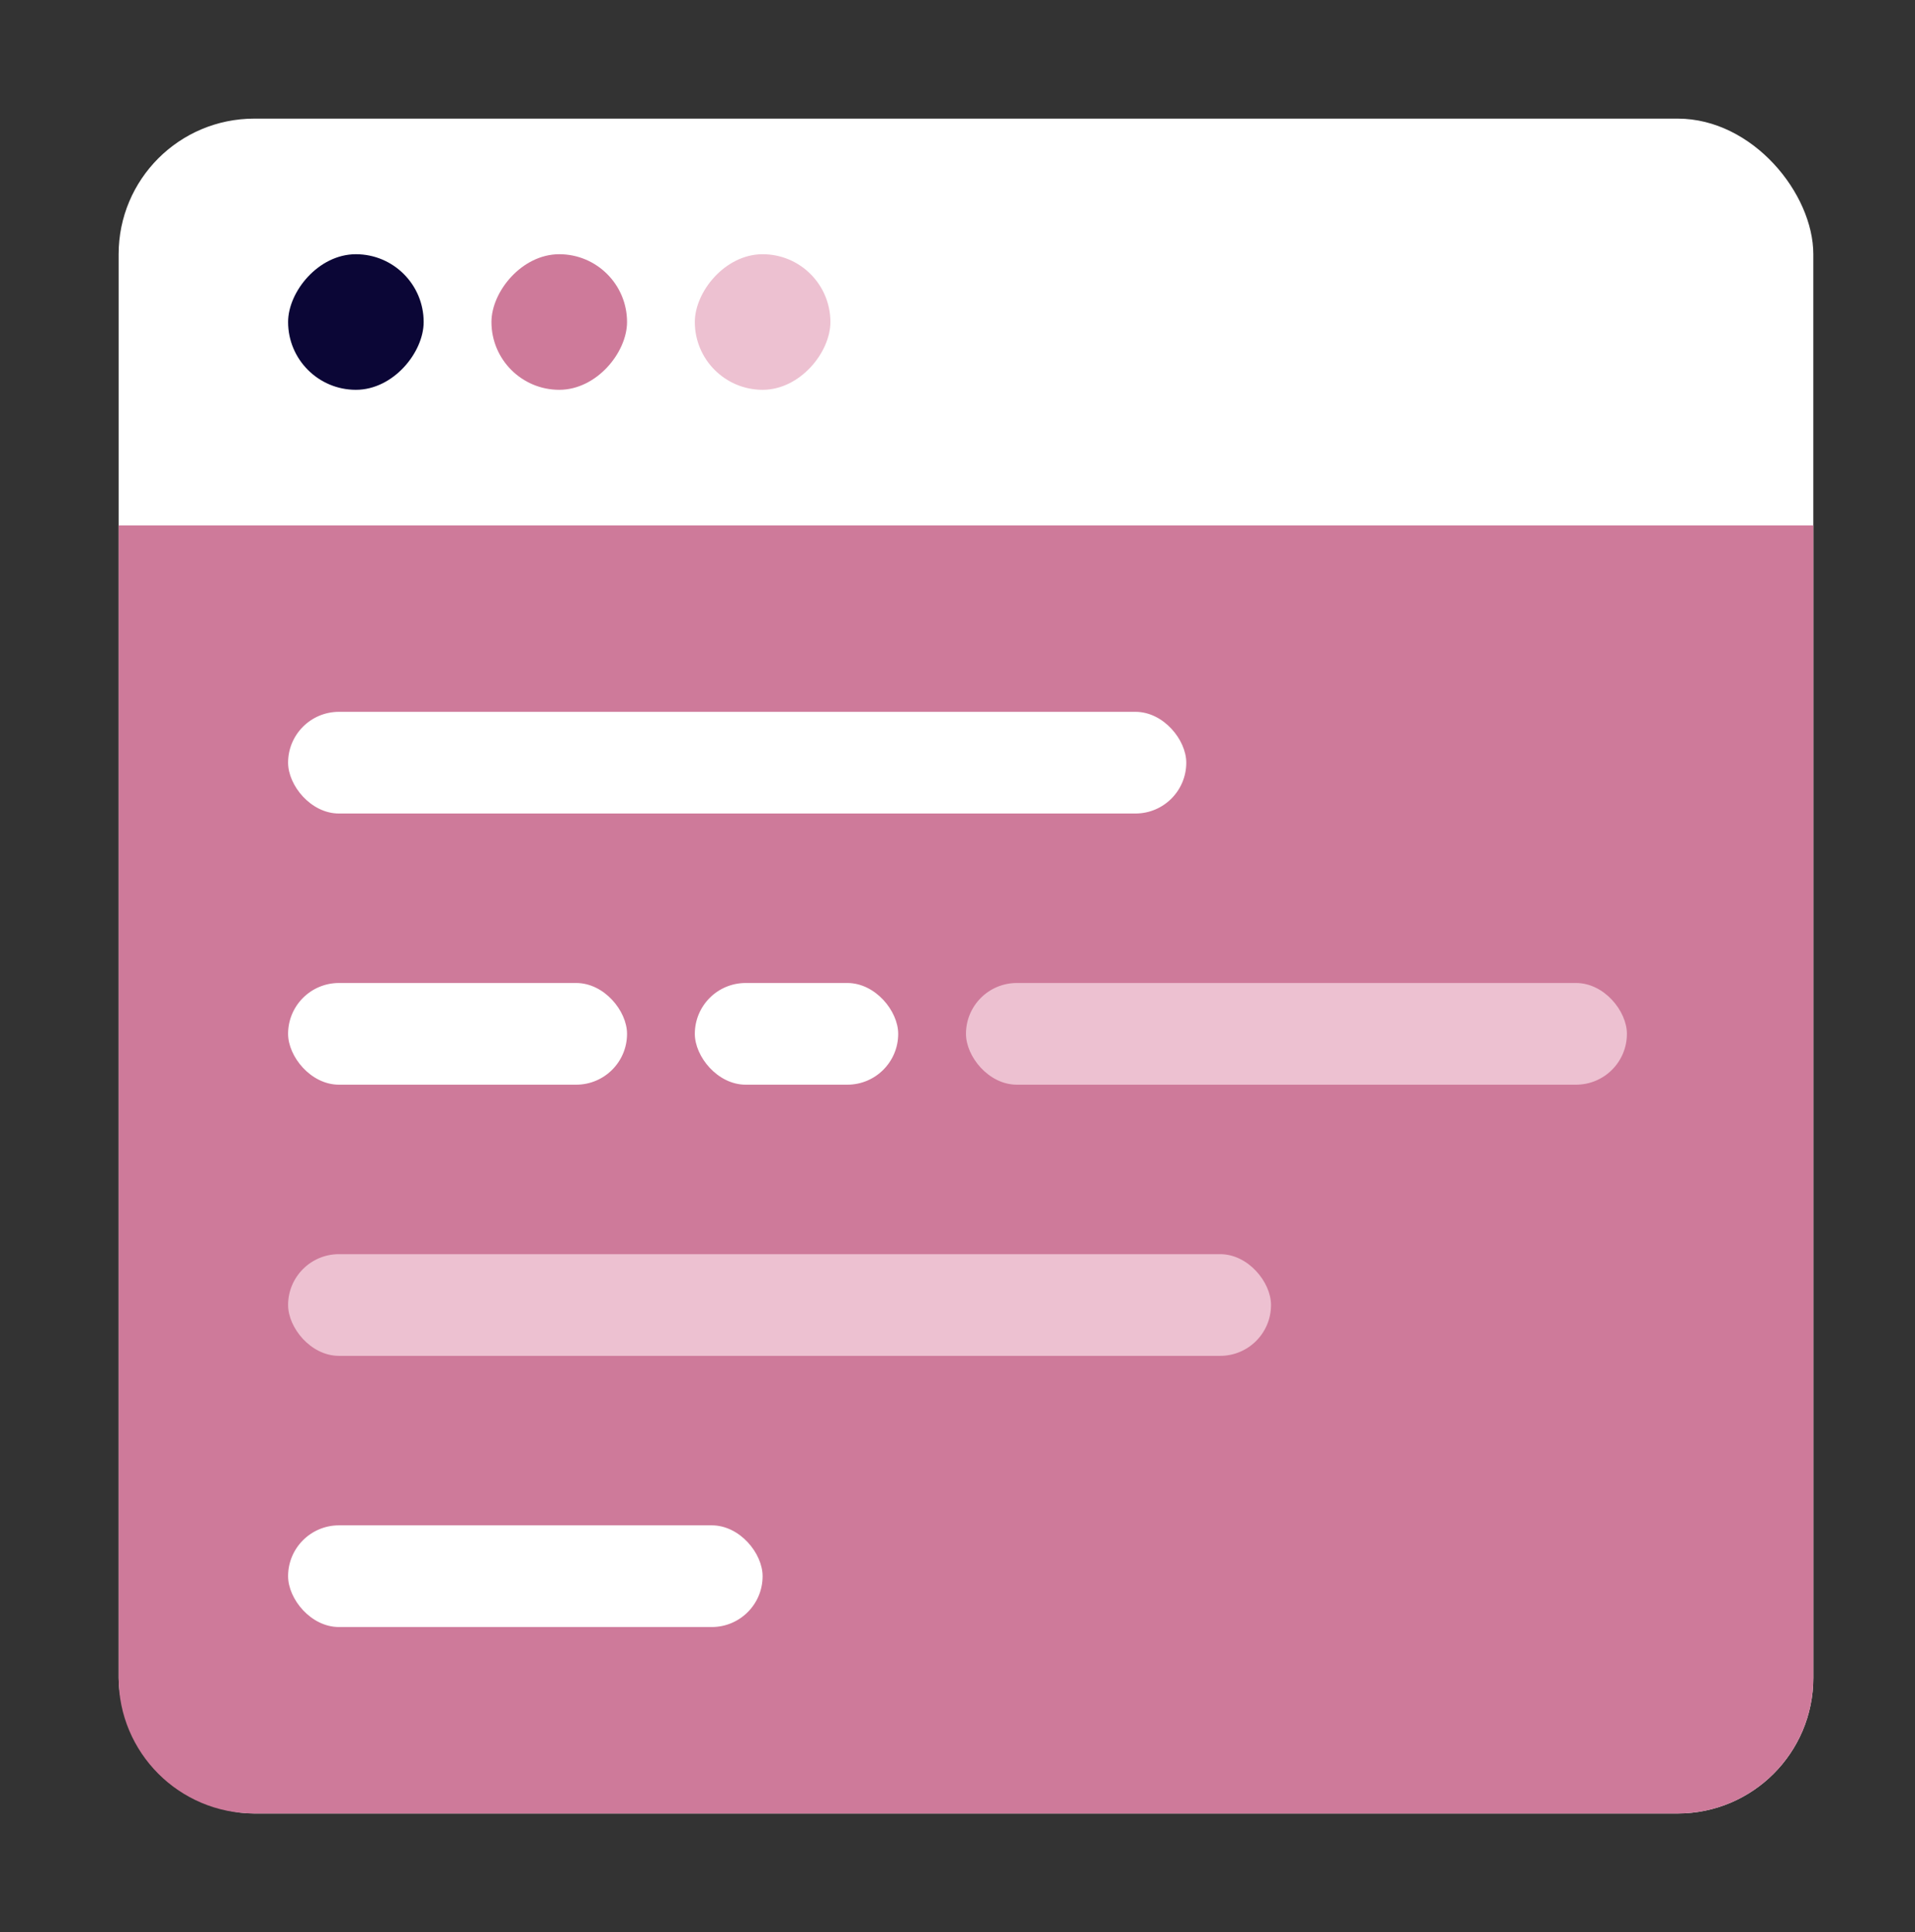 <svg width="113" height="114" viewBox="0 0 113 114" fill="none" xmlns="http://www.w3.org/2000/svg">
<rect x="0" y="0" width="113" height="114" fill="#333333" stroke="none"/>
<rect x="7" y="7" width="100" height="100" rx="8" fill="white"/>
<rect width="8" height="8" rx="4" transform="matrix(1 0 0 -1 17 23)" fill="#0B0636"/>
<rect width="8" height="8" rx="4" transform="matrix(1 0 0 -1 41 23)" fill="#EDC1D1"/>
<rect width="8" height="8" rx="4" transform="matrix(1 0 0 -1 29 23)" fill="#CE7A9A"/>
<path d="M7 31H107V99C107 103.418 103.418 107 99 107H15C10.582 107 7 103.418 7 99V31Z" fill="#CE7A9A"/>
<rect x="17" y="42" width="53" height="6" rx="3" fill="white"/>
<rect x="17" y="58" width="20" height="6" rx="3" fill="white"/>
<rect x="41" y="58" width="12" height="6" rx="3" fill="white"/>
<rect x="57" y="58" width="39" height="6" rx="3" fill="#EDC1D1"/>
<rect x="17" y="74" width="58" height="6" rx="3" fill="#EDC1D1"/>
<rect x="17" y="90" width="28" height="6" rx="3" fill="white"/>
</svg>
